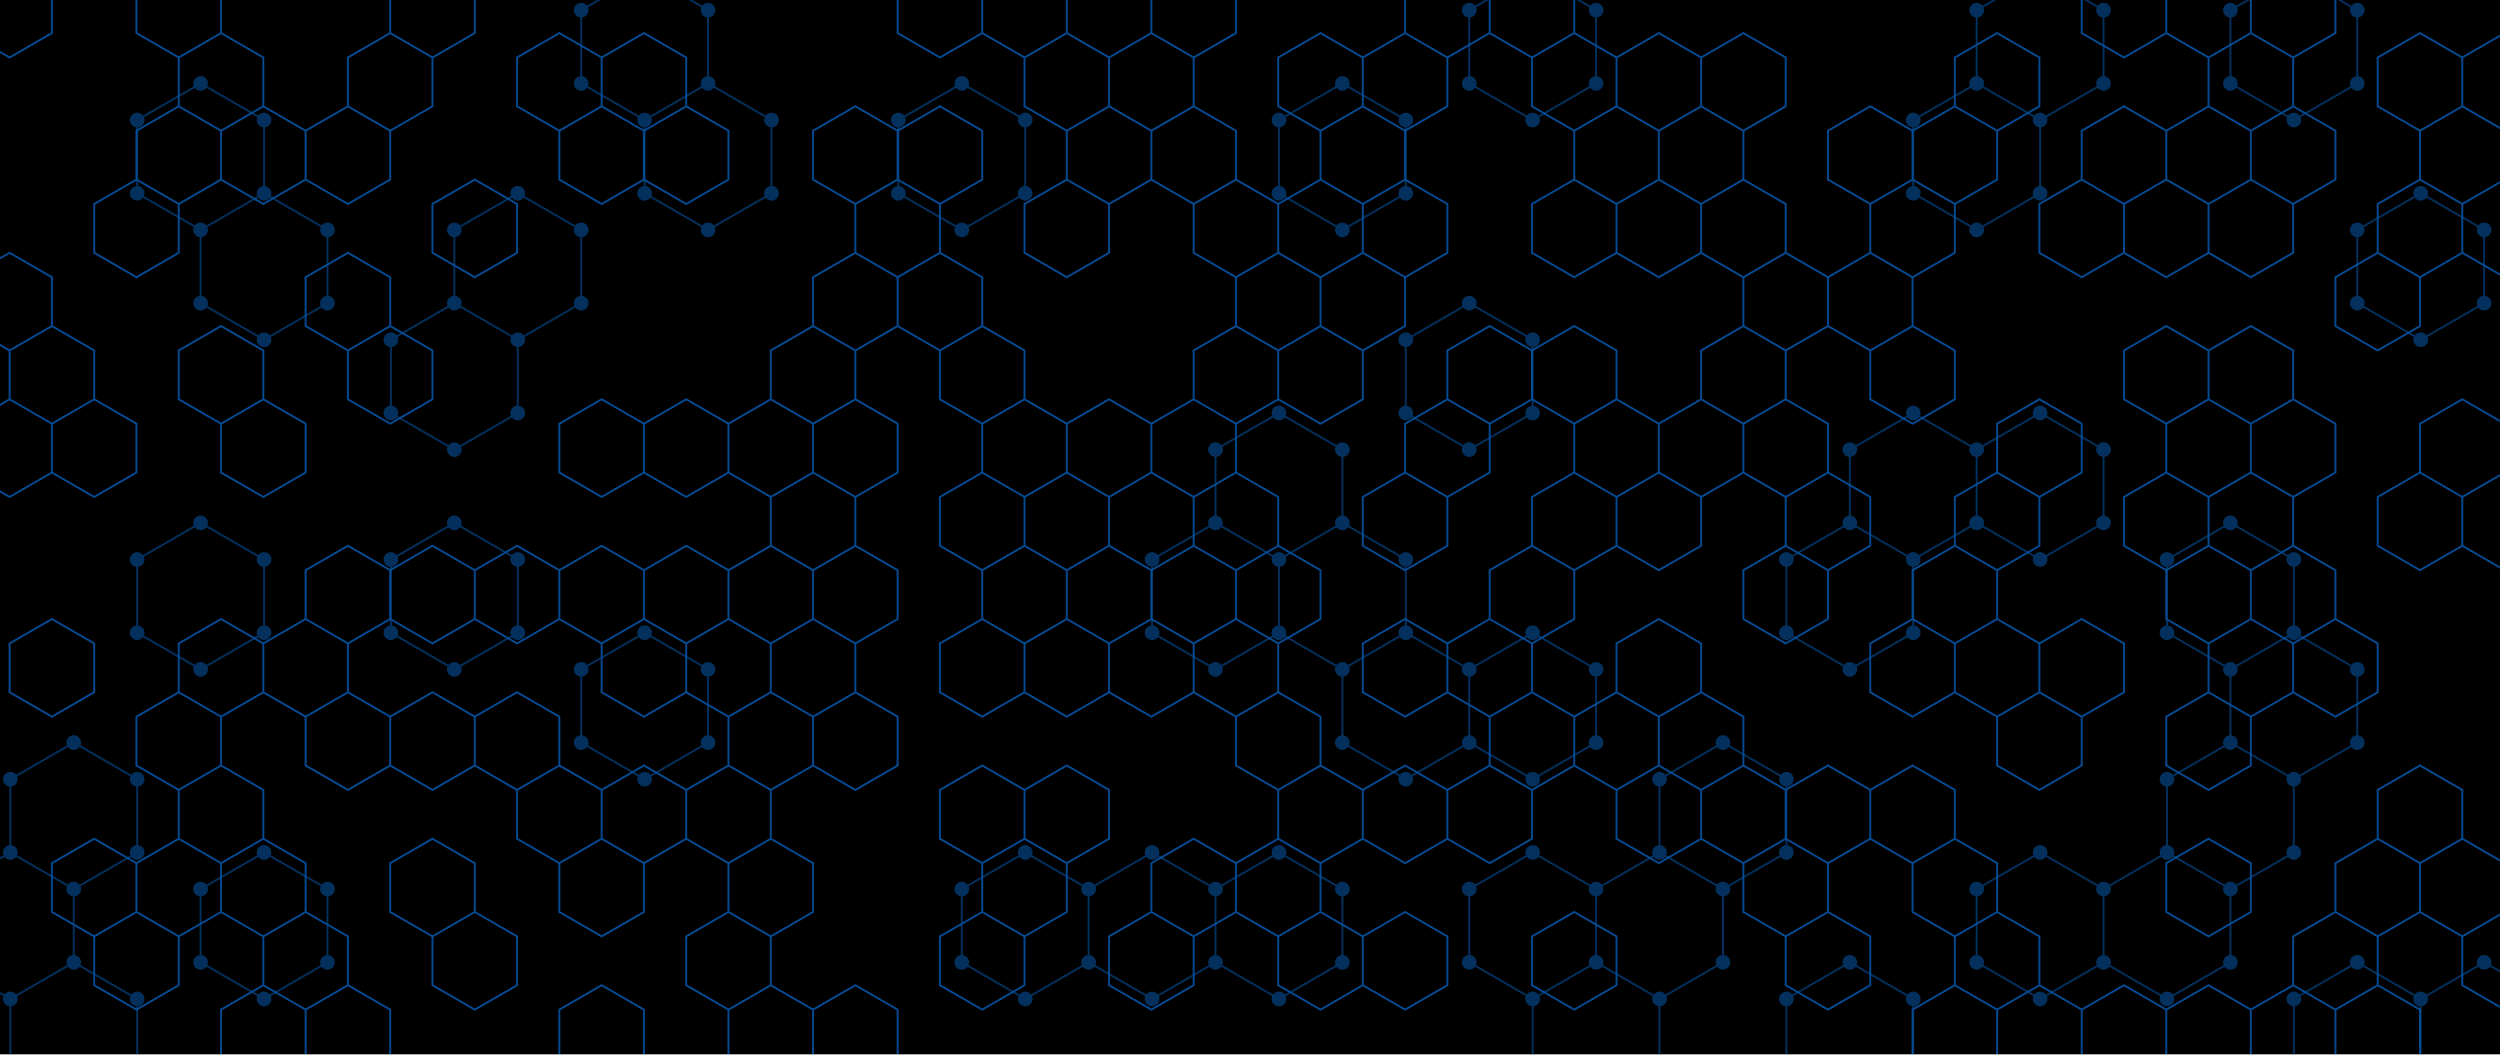 <svg xmlns="http://www.w3.org/2000/svg" version="1.1" xmlns:xlink="http://www.w3.org/1999/xlink" xmlns:svgjs="http://svgjs.com/svgjs" width="2560" height="1080" preserveAspectRatio="none" viewBox="0 0 2560 1080"><g mask="url(&quot;#SvgjsMask1003&quot;)" fill="none"><rect width="2560" height="1080" x="0" y="0" fill="rgba(0, 0, 0, 1)"></rect><path d="M75.51 760.42L140.47 797.92L140.47 872.92L75.51 910.42L10.56 872.92L10.56 797.92zM10.56 872.92L75.51 910.42L75.51 985.42L10.56 1022.92L-54.39 985.42L-54.39 910.42zM75.51 985.42L140.47 1022.92L140.47 1097.92L75.51 1135.42L10.56 1097.92L10.56 1022.92zM205.42 85.42L270.38 122.92L270.38 197.92L205.42 235.42L140.47 197.92L140.47 122.92zM205.42 535.42L270.38 572.92L270.38 647.92L205.42 685.42L140.47 647.92L140.47 572.92zM270.38 197.92L335.33 235.42L335.33 310.42L270.38 347.92L205.42 310.42L205.42 235.42zM270.38 872.92L335.33 910.42L335.33 985.42L270.38 1022.92L205.42 985.42L205.42 910.42zM270.38 1097.92L335.33 1135.42L335.33 1210.42L270.38 1247.92L205.42 1210.42L205.42 1135.42zM465.24 310.42L530.19 347.92L530.19 422.92L465.24 460.42L400.28 422.92L400.28 347.92zM465.24 535.42L530.19 572.92L530.19 647.92L465.24 685.42L400.28 647.92L400.28 572.92zM400.28 1097.92L465.24 1135.42L465.24 1210.42L400.28 1247.92L335.33 1210.42L335.33 1135.42zM530.19 197.92L595.14 235.42L595.14 310.42L530.19 347.92L465.24 310.42L465.24 235.42zM660.1 -27.08L725.05 10.42L725.05 85.42L660.1 122.92L595.14 85.42L595.14 10.42zM725.05 85.42L790 122.92L790 197.92L725.05 235.42L660.1 197.92L660.1 122.92zM660.1 647.92L725.05 685.42L725.05 760.42L660.1 797.92L595.14 760.42L595.14 685.42zM660.1 1097.92L725.05 1135.42L725.05 1210.42L660.1 1247.92L595.14 1210.42L595.14 1135.42zM790 1097.92L854.96 1135.42L854.96 1210.42L790 1247.92L725.05 1210.42L725.05 1135.42zM984.87 85.42L1049.82 122.92L1049.82 197.92L984.87 235.42L919.91 197.92L919.91 122.92zM1049.82 872.92L1114.77 910.42L1114.77 985.42L1049.82 1022.92L984.87 985.42L984.87 910.42zM1244.68 535.42L1309.63 572.92L1309.63 647.92L1244.68 685.42L1179.73 647.92L1179.73 572.92zM1179.73 872.92L1244.68 910.42L1244.68 985.42L1179.73 1022.92L1114.77 985.42L1114.77 910.42zM1374.59 85.42L1439.54 122.92L1439.54 197.92L1374.59 235.42L1309.63 197.92L1309.63 122.92zM1309.63 422.92L1374.59 460.42L1374.59 535.42L1309.63 572.92L1244.68 535.42L1244.68 460.42zM1374.59 535.42L1439.54 572.92L1439.54 647.92L1374.59 685.42L1309.63 647.92L1309.63 572.92zM1309.63 872.92L1374.59 910.42L1374.59 985.42L1309.63 1022.92L1244.68 985.42L1244.68 910.42zM1309.63 1097.92L1374.59 1135.42L1374.59 1210.42L1309.63 1247.92L1244.68 1210.42L1244.68 1135.42zM1504.5 310.42L1569.45 347.92L1569.45 422.92L1504.5 460.42L1439.54 422.92L1439.54 347.92zM1439.54 647.92L1504.5 685.42L1504.5 760.42L1439.54 797.92L1374.59 760.42L1374.59 685.42zM1569.45 -27.08L1634.4 10.42L1634.4 85.42L1569.45 122.92L1504.5 85.42L1504.5 10.42zM1569.45 647.92L1634.4 685.42L1634.4 760.42L1569.45 797.92L1504.5 760.42L1504.5 685.42zM1569.45 872.92L1634.4 910.42L1634.4 985.42L1569.45 1022.92L1504.5 985.42L1504.5 910.42zM1634.4 985.42L1699.36 1022.92L1699.36 1097.92L1634.4 1135.42L1569.45 1097.92L1569.45 1022.92zM1569.45 1097.92L1634.4 1135.42L1634.4 1210.42L1569.45 1247.92L1504.5 1210.42L1504.5 1135.42zM1764.31 760.42L1829.26 797.92L1829.26 872.92L1764.31 910.42L1699.36 872.92L1699.36 797.92zM1699.36 872.92L1764.31 910.42L1764.31 985.42L1699.36 1022.92L1634.4 985.42L1634.4 910.42zM1894.22 535.42L1959.17 572.92L1959.17 647.92L1894.22 685.42L1829.26 647.92L1829.26 572.92zM1894.22 985.42L1959.17 1022.92L1959.17 1097.92L1894.22 1135.42L1829.26 1097.92L1829.26 1022.92zM1829.26 1097.92L1894.22 1135.42L1894.22 1210.42L1829.26 1247.92L1764.31 1210.42L1764.31 1135.42zM2024.13 85.42L2089.08 122.92L2089.08 197.92L2024.13 235.42L1959.17 197.92L1959.17 122.92zM1959.17 422.92L2024.13 460.42L2024.13 535.42L1959.17 572.92L1894.22 535.42L1894.22 460.42zM2089.08 -27.08L2154.03 10.42L2154.03 85.42L2089.08 122.92L2024.13 85.42L2024.13 10.42zM2089.08 422.92L2154.03 460.42L2154.03 535.42L2089.08 572.92L2024.13 535.42L2024.13 460.42zM2089.08 872.92L2154.03 910.42L2154.03 985.42L2089.08 1022.92L2024.13 985.42L2024.13 910.42zM2283.94 535.42L2348.89 572.92L2348.89 647.92L2283.94 685.42L2218.99 647.92L2218.99 572.92zM2283.94 760.42L2348.89 797.92L2348.89 872.92L2283.94 910.42L2218.99 872.92L2218.99 797.92zM2218.99 872.92L2283.94 910.42L2283.94 985.42L2218.99 1022.92L2154.03 985.42L2154.03 910.42zM2348.89 -27.08L2413.85 10.42L2413.85 85.42L2348.89 122.92L2283.94 85.42L2283.94 10.42zM2348.89 647.92L2413.85 685.42L2413.85 760.42L2348.89 797.92L2283.94 760.42L2283.94 685.42zM2413.85 985.42L2478.8 1022.92L2478.8 1097.92L2413.85 1135.42L2348.89 1097.92L2348.89 1022.92zM2478.8 197.92L2543.76 235.42L2543.76 310.42L2478.8 347.92L2413.85 310.42L2413.85 235.42zM2543.76 985.42L2608.71 1022.92L2608.71 1097.92L2543.76 1135.42L2478.8 1097.92L2478.8 1022.92z" stroke="#03305d" stroke-width="2"></path><path d="M68.01 760.42 a7.5 7.5 0 1 0 15 0 a7.5 7.5 0 1 0 -15 0zM132.97 797.92 a7.5 7.5 0 1 0 15 0 a7.5 7.5 0 1 0 -15 0zM132.97 872.92 a7.5 7.5 0 1 0 15 0 a7.5 7.5 0 1 0 -15 0zM68.01 910.42 a7.5 7.5 0 1 0 15 0 a7.5 7.5 0 1 0 -15 0zM3.06 872.92 a7.5 7.5 0 1 0 15 0 a7.5 7.5 0 1 0 -15 0zM3.06 797.92 a7.5 7.5 0 1 0 15 0 a7.5 7.5 0 1 0 -15 0zM68.01 985.42 a7.5 7.5 0 1 0 15 0 a7.5 7.5 0 1 0 -15 0zM3.06 1022.92 a7.5 7.5 0 1 0 15 0 a7.5 7.5 0 1 0 -15 0zM-61.89 985.42 a7.5 7.5 0 1 0 15 0 a7.5 7.5 0 1 0 -15 0zM-61.89 910.42 a7.5 7.5 0 1 0 15 0 a7.5 7.5 0 1 0 -15 0zM132.97 1022.92 a7.5 7.5 0 1 0 15 0 a7.5 7.5 0 1 0 -15 0zM132.97 1097.92 a7.5 7.5 0 1 0 15 0 a7.5 7.5 0 1 0 -15 0zM68.01 1135.42 a7.5 7.5 0 1 0 15 0 a7.5 7.5 0 1 0 -15 0zM3.06 1097.92 a7.5 7.5 0 1 0 15 0 a7.5 7.5 0 1 0 -15 0zM197.92 85.42 a7.5 7.5 0 1 0 15 0 a7.5 7.5 0 1 0 -15 0zM262.88 122.92 a7.5 7.5 0 1 0 15 0 a7.5 7.5 0 1 0 -15 0zM262.88 197.92 a7.5 7.5 0 1 0 15 0 a7.5 7.5 0 1 0 -15 0zM197.92 235.42 a7.5 7.5 0 1 0 15 0 a7.5 7.5 0 1 0 -15 0zM132.97 197.92 a7.5 7.5 0 1 0 15 0 a7.5 7.5 0 1 0 -15 0zM132.97 122.92 a7.5 7.5 0 1 0 15 0 a7.5 7.5 0 1 0 -15 0zM197.92 535.42 a7.5 7.5 0 1 0 15 0 a7.5 7.5 0 1 0 -15 0zM262.88 572.92 a7.5 7.5 0 1 0 15 0 a7.5 7.5 0 1 0 -15 0zM262.88 647.92 a7.5 7.5 0 1 0 15 0 a7.5 7.5 0 1 0 -15 0zM197.92 685.42 a7.5 7.5 0 1 0 15 0 a7.5 7.5 0 1 0 -15 0zM132.97 647.92 a7.5 7.5 0 1 0 15 0 a7.5 7.5 0 1 0 -15 0zM132.97 572.92 a7.5 7.5 0 1 0 15 0 a7.5 7.5 0 1 0 -15 0zM327.83 235.42 a7.5 7.5 0 1 0 15 0 a7.5 7.5 0 1 0 -15 0zM327.83 310.42 a7.5 7.5 0 1 0 15 0 a7.5 7.5 0 1 0 -15 0zM262.88 347.92 a7.5 7.5 0 1 0 15 0 a7.5 7.5 0 1 0 -15 0zM197.92 310.42 a7.5 7.5 0 1 0 15 0 a7.5 7.5 0 1 0 -15 0zM262.88 872.92 a7.5 7.5 0 1 0 15 0 a7.5 7.5 0 1 0 -15 0zM327.83 910.42 a7.5 7.5 0 1 0 15 0 a7.5 7.5 0 1 0 -15 0zM327.83 985.42 a7.5 7.5 0 1 0 15 0 a7.5 7.5 0 1 0 -15 0zM262.88 1022.92 a7.5 7.5 0 1 0 15 0 a7.5 7.5 0 1 0 -15 0zM197.92 985.42 a7.5 7.5 0 1 0 15 0 a7.5 7.5 0 1 0 -15 0zM197.92 910.42 a7.5 7.5 0 1 0 15 0 a7.5 7.5 0 1 0 -15 0zM262.88 1097.92 a7.5 7.5 0 1 0 15 0 a7.5 7.5 0 1 0 -15 0zM327.83 1135.42 a7.5 7.5 0 1 0 15 0 a7.5 7.5 0 1 0 -15 0zM327.83 1210.42 a7.5 7.5 0 1 0 15 0 a7.5 7.5 0 1 0 -15 0zM262.88 1247.92 a7.5 7.5 0 1 0 15 0 a7.5 7.5 0 1 0 -15 0zM197.92 1210.42 a7.5 7.5 0 1 0 15 0 a7.5 7.5 0 1 0 -15 0zM197.92 1135.42 a7.5 7.5 0 1 0 15 0 a7.5 7.5 0 1 0 -15 0zM457.74 310.42 a7.5 7.5 0 1 0 15 0 a7.5 7.5 0 1 0 -15 0zM522.69 347.92 a7.5 7.5 0 1 0 15 0 a7.5 7.5 0 1 0 -15 0zM522.69 422.92 a7.5 7.5 0 1 0 15 0 a7.5 7.5 0 1 0 -15 0zM457.74 460.42 a7.5 7.5 0 1 0 15 0 a7.5 7.5 0 1 0 -15 0zM392.78 422.92 a7.5 7.5 0 1 0 15 0 a7.5 7.5 0 1 0 -15 0zM392.78 347.92 a7.5 7.5 0 1 0 15 0 a7.5 7.5 0 1 0 -15 0zM457.74 535.42 a7.5 7.5 0 1 0 15 0 a7.5 7.5 0 1 0 -15 0zM522.69 572.92 a7.5 7.5 0 1 0 15 0 a7.5 7.5 0 1 0 -15 0zM522.69 647.92 a7.5 7.5 0 1 0 15 0 a7.5 7.5 0 1 0 -15 0zM457.74 685.42 a7.5 7.5 0 1 0 15 0 a7.5 7.5 0 1 0 -15 0zM392.78 647.92 a7.5 7.5 0 1 0 15 0 a7.5 7.5 0 1 0 -15 0zM392.78 572.92 a7.5 7.5 0 1 0 15 0 a7.5 7.5 0 1 0 -15 0zM392.78 1097.92 a7.5 7.5 0 1 0 15 0 a7.5 7.5 0 1 0 -15 0zM457.74 1135.42 a7.5 7.5 0 1 0 15 0 a7.5 7.5 0 1 0 -15 0zM457.74 1210.42 a7.5 7.5 0 1 0 15 0 a7.5 7.5 0 1 0 -15 0zM392.78 1247.92 a7.5 7.5 0 1 0 15 0 a7.5 7.5 0 1 0 -15 0zM522.69 197.92 a7.5 7.5 0 1 0 15 0 a7.5 7.5 0 1 0 -15 0zM587.64 235.42 a7.5 7.5 0 1 0 15 0 a7.5 7.5 0 1 0 -15 0zM587.64 310.42 a7.5 7.5 0 1 0 15 0 a7.5 7.5 0 1 0 -15 0zM457.74 235.42 a7.5 7.5 0 1 0 15 0 a7.5 7.5 0 1 0 -15 0zM652.6 -27.08 a7.5 7.5 0 1 0 15 0 a7.5 7.5 0 1 0 -15 0zM717.55 10.42 a7.5 7.5 0 1 0 15 0 a7.5 7.5 0 1 0 -15 0zM717.55 85.42 a7.5 7.5 0 1 0 15 0 a7.5 7.5 0 1 0 -15 0zM652.6 122.92 a7.5 7.5 0 1 0 15 0 a7.5 7.5 0 1 0 -15 0zM587.64 85.42 a7.5 7.5 0 1 0 15 0 a7.5 7.5 0 1 0 -15 0zM587.64 10.42 a7.5 7.5 0 1 0 15 0 a7.5 7.5 0 1 0 -15 0zM782.5 122.92 a7.5 7.5 0 1 0 15 0 a7.5 7.5 0 1 0 -15 0zM782.5 197.92 a7.5 7.5 0 1 0 15 0 a7.5 7.5 0 1 0 -15 0zM717.55 235.42 a7.5 7.5 0 1 0 15 0 a7.5 7.5 0 1 0 -15 0zM652.6 197.92 a7.5 7.5 0 1 0 15 0 a7.5 7.5 0 1 0 -15 0zM652.6 647.92 a7.5 7.5 0 1 0 15 0 a7.5 7.5 0 1 0 -15 0zM717.55 685.42 a7.5 7.5 0 1 0 15 0 a7.5 7.5 0 1 0 -15 0zM717.55 760.42 a7.5 7.5 0 1 0 15 0 a7.5 7.5 0 1 0 -15 0zM652.6 797.92 a7.5 7.5 0 1 0 15 0 a7.5 7.5 0 1 0 -15 0zM587.64 760.42 a7.5 7.5 0 1 0 15 0 a7.5 7.5 0 1 0 -15 0zM587.64 685.42 a7.5 7.5 0 1 0 15 0 a7.5 7.5 0 1 0 -15 0zM652.6 1097.92 a7.5 7.5 0 1 0 15 0 a7.5 7.5 0 1 0 -15 0zM717.55 1135.42 a7.5 7.5 0 1 0 15 0 a7.5 7.5 0 1 0 -15 0zM717.55 1210.42 a7.5 7.5 0 1 0 15 0 a7.5 7.5 0 1 0 -15 0zM652.6 1247.92 a7.5 7.5 0 1 0 15 0 a7.5 7.5 0 1 0 -15 0zM587.64 1210.42 a7.5 7.5 0 1 0 15 0 a7.5 7.5 0 1 0 -15 0zM587.64 1135.42 a7.5 7.5 0 1 0 15 0 a7.5 7.5 0 1 0 -15 0zM782.5 1097.92 a7.5 7.5 0 1 0 15 0 a7.5 7.5 0 1 0 -15 0zM847.46 1135.42 a7.5 7.5 0 1 0 15 0 a7.5 7.5 0 1 0 -15 0zM847.46 1210.42 a7.5 7.5 0 1 0 15 0 a7.5 7.5 0 1 0 -15 0zM782.5 1247.92 a7.5 7.5 0 1 0 15 0 a7.5 7.5 0 1 0 -15 0zM977.37 85.42 a7.5 7.5 0 1 0 15 0 a7.5 7.5 0 1 0 -15 0zM1042.32 122.92 a7.5 7.5 0 1 0 15 0 a7.5 7.5 0 1 0 -15 0zM1042.32 197.92 a7.5 7.5 0 1 0 15 0 a7.5 7.5 0 1 0 -15 0zM977.37 235.42 a7.5 7.5 0 1 0 15 0 a7.5 7.5 0 1 0 -15 0zM912.41 197.92 a7.5 7.5 0 1 0 15 0 a7.5 7.5 0 1 0 -15 0zM912.41 122.92 a7.5 7.5 0 1 0 15 0 a7.5 7.5 0 1 0 -15 0zM1042.32 872.92 a7.5 7.5 0 1 0 15 0 a7.5 7.5 0 1 0 -15 0zM1107.27 910.42 a7.5 7.5 0 1 0 15 0 a7.5 7.5 0 1 0 -15 0zM1107.27 985.42 a7.5 7.5 0 1 0 15 0 a7.5 7.5 0 1 0 -15 0zM1042.32 1022.92 a7.5 7.5 0 1 0 15 0 a7.5 7.5 0 1 0 -15 0zM977.37 985.42 a7.5 7.5 0 1 0 15 0 a7.5 7.5 0 1 0 -15 0zM977.37 910.42 a7.5 7.5 0 1 0 15 0 a7.5 7.5 0 1 0 -15 0zM1237.18 535.42 a7.5 7.5 0 1 0 15 0 a7.5 7.5 0 1 0 -15 0zM1302.13 572.92 a7.5 7.5 0 1 0 15 0 a7.5 7.5 0 1 0 -15 0zM1302.13 647.92 a7.5 7.5 0 1 0 15 0 a7.5 7.5 0 1 0 -15 0zM1237.18 685.42 a7.5 7.5 0 1 0 15 0 a7.5 7.5 0 1 0 -15 0zM1172.23 647.92 a7.5 7.5 0 1 0 15 0 a7.5 7.5 0 1 0 -15 0zM1172.23 572.92 a7.5 7.5 0 1 0 15 0 a7.5 7.5 0 1 0 -15 0zM1172.23 872.92 a7.5 7.5 0 1 0 15 0 a7.5 7.5 0 1 0 -15 0zM1237.18 910.42 a7.5 7.5 0 1 0 15 0 a7.5 7.5 0 1 0 -15 0zM1237.18 985.42 a7.5 7.5 0 1 0 15 0 a7.5 7.5 0 1 0 -15 0zM1172.23 1022.92 a7.5 7.5 0 1 0 15 0 a7.5 7.5 0 1 0 -15 0zM1367.09 85.42 a7.5 7.5 0 1 0 15 0 a7.5 7.5 0 1 0 -15 0zM1432.04 122.92 a7.5 7.5 0 1 0 15 0 a7.5 7.5 0 1 0 -15 0zM1432.04 197.92 a7.5 7.5 0 1 0 15 0 a7.5 7.5 0 1 0 -15 0zM1367.09 235.42 a7.5 7.5 0 1 0 15 0 a7.5 7.5 0 1 0 -15 0zM1302.13 197.92 a7.5 7.5 0 1 0 15 0 a7.5 7.5 0 1 0 -15 0zM1302.13 122.92 a7.5 7.5 0 1 0 15 0 a7.5 7.5 0 1 0 -15 0zM1302.13 422.92 a7.5 7.5 0 1 0 15 0 a7.5 7.5 0 1 0 -15 0zM1367.09 460.42 a7.5 7.5 0 1 0 15 0 a7.5 7.5 0 1 0 -15 0zM1367.09 535.42 a7.5 7.5 0 1 0 15 0 a7.5 7.5 0 1 0 -15 0zM1237.18 460.42 a7.5 7.5 0 1 0 15 0 a7.5 7.5 0 1 0 -15 0zM1432.04 572.92 a7.5 7.5 0 1 0 15 0 a7.5 7.5 0 1 0 -15 0zM1432.04 647.92 a7.5 7.5 0 1 0 15 0 a7.5 7.5 0 1 0 -15 0zM1367.09 685.42 a7.5 7.5 0 1 0 15 0 a7.5 7.5 0 1 0 -15 0zM1302.13 872.92 a7.5 7.5 0 1 0 15 0 a7.5 7.5 0 1 0 -15 0zM1367.09 910.42 a7.5 7.5 0 1 0 15 0 a7.5 7.5 0 1 0 -15 0zM1367.09 985.42 a7.5 7.5 0 1 0 15 0 a7.5 7.5 0 1 0 -15 0zM1302.13 1022.92 a7.5 7.5 0 1 0 15 0 a7.5 7.5 0 1 0 -15 0zM1302.13 1097.92 a7.5 7.5 0 1 0 15 0 a7.5 7.5 0 1 0 -15 0zM1367.09 1135.42 a7.5 7.5 0 1 0 15 0 a7.5 7.5 0 1 0 -15 0zM1367.09 1210.42 a7.5 7.5 0 1 0 15 0 a7.5 7.5 0 1 0 -15 0zM1302.13 1247.92 a7.5 7.5 0 1 0 15 0 a7.5 7.5 0 1 0 -15 0zM1237.18 1210.42 a7.5 7.5 0 1 0 15 0 a7.5 7.5 0 1 0 -15 0zM1237.18 1135.42 a7.5 7.5 0 1 0 15 0 a7.5 7.5 0 1 0 -15 0zM1497 310.42 a7.5 7.5 0 1 0 15 0 a7.5 7.5 0 1 0 -15 0zM1561.95 347.92 a7.5 7.5 0 1 0 15 0 a7.5 7.5 0 1 0 -15 0zM1561.95 422.92 a7.5 7.5 0 1 0 15 0 a7.5 7.5 0 1 0 -15 0zM1497 460.42 a7.5 7.5 0 1 0 15 0 a7.5 7.5 0 1 0 -15 0zM1432.04 422.92 a7.5 7.5 0 1 0 15 0 a7.5 7.5 0 1 0 -15 0zM1432.04 347.92 a7.5 7.5 0 1 0 15 0 a7.5 7.5 0 1 0 -15 0zM1497 685.42 a7.5 7.5 0 1 0 15 0 a7.5 7.5 0 1 0 -15 0zM1497 760.42 a7.5 7.5 0 1 0 15 0 a7.5 7.5 0 1 0 -15 0zM1432.04 797.92 a7.5 7.5 0 1 0 15 0 a7.5 7.5 0 1 0 -15 0zM1367.09 760.42 a7.5 7.5 0 1 0 15 0 a7.5 7.5 0 1 0 -15 0zM1561.95 -27.08 a7.5 7.5 0 1 0 15 0 a7.5 7.5 0 1 0 -15 0zM1626.9 10.42 a7.5 7.5 0 1 0 15 0 a7.5 7.5 0 1 0 -15 0zM1626.9 85.42 a7.5 7.5 0 1 0 15 0 a7.5 7.5 0 1 0 -15 0zM1561.95 122.92 a7.5 7.5 0 1 0 15 0 a7.5 7.5 0 1 0 -15 0zM1497 85.42 a7.5 7.5 0 1 0 15 0 a7.5 7.5 0 1 0 -15 0zM1497 10.42 a7.5 7.5 0 1 0 15 0 a7.5 7.5 0 1 0 -15 0zM1561.95 647.92 a7.5 7.5 0 1 0 15 0 a7.5 7.5 0 1 0 -15 0zM1626.9 685.42 a7.5 7.5 0 1 0 15 0 a7.5 7.5 0 1 0 -15 0zM1626.9 760.42 a7.5 7.5 0 1 0 15 0 a7.5 7.5 0 1 0 -15 0zM1561.95 797.92 a7.5 7.5 0 1 0 15 0 a7.5 7.5 0 1 0 -15 0zM1561.95 872.92 a7.5 7.5 0 1 0 15 0 a7.5 7.5 0 1 0 -15 0zM1626.9 910.42 a7.5 7.5 0 1 0 15 0 a7.5 7.5 0 1 0 -15 0zM1626.9 985.42 a7.5 7.5 0 1 0 15 0 a7.5 7.5 0 1 0 -15 0zM1561.95 1022.92 a7.5 7.5 0 1 0 15 0 a7.5 7.5 0 1 0 -15 0zM1497 985.42 a7.5 7.5 0 1 0 15 0 a7.5 7.5 0 1 0 -15 0zM1497 910.42 a7.5 7.5 0 1 0 15 0 a7.5 7.5 0 1 0 -15 0zM1691.86 1022.92 a7.5 7.5 0 1 0 15 0 a7.5 7.5 0 1 0 -15 0zM1691.86 1097.92 a7.5 7.5 0 1 0 15 0 a7.5 7.5 0 1 0 -15 0zM1626.9 1135.42 a7.5 7.5 0 1 0 15 0 a7.5 7.5 0 1 0 -15 0zM1561.95 1097.92 a7.5 7.5 0 1 0 15 0 a7.5 7.5 0 1 0 -15 0zM1626.9 1210.42 a7.5 7.5 0 1 0 15 0 a7.5 7.5 0 1 0 -15 0zM1561.95 1247.92 a7.5 7.5 0 1 0 15 0 a7.5 7.5 0 1 0 -15 0zM1497 1210.42 a7.5 7.5 0 1 0 15 0 a7.5 7.5 0 1 0 -15 0zM1497 1135.42 a7.5 7.5 0 1 0 15 0 a7.5 7.5 0 1 0 -15 0zM1756.81 760.42 a7.5 7.5 0 1 0 15 0 a7.5 7.5 0 1 0 -15 0zM1821.76 797.92 a7.5 7.5 0 1 0 15 0 a7.5 7.5 0 1 0 -15 0zM1821.76 872.92 a7.5 7.5 0 1 0 15 0 a7.5 7.5 0 1 0 -15 0zM1756.81 910.42 a7.5 7.5 0 1 0 15 0 a7.5 7.5 0 1 0 -15 0zM1691.86 872.92 a7.5 7.5 0 1 0 15 0 a7.5 7.5 0 1 0 -15 0zM1691.86 797.92 a7.5 7.5 0 1 0 15 0 a7.5 7.5 0 1 0 -15 0zM1756.81 985.42 a7.5 7.5 0 1 0 15 0 a7.5 7.5 0 1 0 -15 0zM1886.72 535.42 a7.5 7.5 0 1 0 15 0 a7.5 7.5 0 1 0 -15 0zM1951.67 572.92 a7.5 7.5 0 1 0 15 0 a7.5 7.5 0 1 0 -15 0zM1951.67 647.92 a7.5 7.5 0 1 0 15 0 a7.5 7.5 0 1 0 -15 0zM1886.72 685.42 a7.5 7.5 0 1 0 15 0 a7.5 7.5 0 1 0 -15 0zM1821.76 647.92 a7.5 7.5 0 1 0 15 0 a7.5 7.5 0 1 0 -15 0zM1821.76 572.92 a7.5 7.5 0 1 0 15 0 a7.5 7.5 0 1 0 -15 0zM1886.72 985.42 a7.5 7.5 0 1 0 15 0 a7.5 7.5 0 1 0 -15 0zM1951.67 1022.92 a7.5 7.5 0 1 0 15 0 a7.5 7.5 0 1 0 -15 0zM1951.67 1097.92 a7.5 7.5 0 1 0 15 0 a7.5 7.5 0 1 0 -15 0zM1886.72 1135.42 a7.5 7.5 0 1 0 15 0 a7.5 7.5 0 1 0 -15 0zM1821.76 1097.92 a7.5 7.5 0 1 0 15 0 a7.5 7.5 0 1 0 -15 0zM1821.76 1022.92 a7.5 7.5 0 1 0 15 0 a7.5 7.5 0 1 0 -15 0zM1886.72 1210.42 a7.5 7.5 0 1 0 15 0 a7.5 7.5 0 1 0 -15 0zM1821.76 1247.92 a7.5 7.5 0 1 0 15 0 a7.5 7.5 0 1 0 -15 0zM1756.81 1210.42 a7.5 7.5 0 1 0 15 0 a7.5 7.5 0 1 0 -15 0zM1756.81 1135.42 a7.5 7.5 0 1 0 15 0 a7.5 7.5 0 1 0 -15 0zM2016.63 85.42 a7.5 7.5 0 1 0 15 0 a7.5 7.5 0 1 0 -15 0zM2081.58 122.92 a7.5 7.5 0 1 0 15 0 a7.5 7.5 0 1 0 -15 0zM2081.58 197.92 a7.5 7.5 0 1 0 15 0 a7.5 7.5 0 1 0 -15 0zM2016.63 235.42 a7.5 7.5 0 1 0 15 0 a7.5 7.5 0 1 0 -15 0zM1951.67 197.92 a7.5 7.5 0 1 0 15 0 a7.5 7.5 0 1 0 -15 0zM1951.67 122.92 a7.5 7.5 0 1 0 15 0 a7.5 7.5 0 1 0 -15 0zM1951.67 422.92 a7.5 7.5 0 1 0 15 0 a7.5 7.5 0 1 0 -15 0zM2016.63 460.42 a7.5 7.5 0 1 0 15 0 a7.5 7.5 0 1 0 -15 0zM2016.63 535.42 a7.5 7.5 0 1 0 15 0 a7.5 7.5 0 1 0 -15 0zM1886.72 460.42 a7.5 7.5 0 1 0 15 0 a7.5 7.5 0 1 0 -15 0zM2081.58 -27.08 a7.5 7.5 0 1 0 15 0 a7.5 7.5 0 1 0 -15 0zM2146.53 10.42 a7.5 7.5 0 1 0 15 0 a7.5 7.5 0 1 0 -15 0zM2146.53 85.42 a7.5 7.5 0 1 0 15 0 a7.5 7.5 0 1 0 -15 0zM2016.63 10.42 a7.5 7.5 0 1 0 15 0 a7.5 7.5 0 1 0 -15 0zM2081.58 422.92 a7.5 7.5 0 1 0 15 0 a7.5 7.5 0 1 0 -15 0zM2146.53 460.42 a7.5 7.5 0 1 0 15 0 a7.5 7.5 0 1 0 -15 0zM2146.53 535.42 a7.5 7.5 0 1 0 15 0 a7.5 7.5 0 1 0 -15 0zM2081.58 572.92 a7.5 7.5 0 1 0 15 0 a7.5 7.5 0 1 0 -15 0zM2081.58 872.92 a7.5 7.5 0 1 0 15 0 a7.5 7.5 0 1 0 -15 0zM2146.53 910.42 a7.5 7.5 0 1 0 15 0 a7.5 7.5 0 1 0 -15 0zM2146.53 985.42 a7.5 7.5 0 1 0 15 0 a7.5 7.5 0 1 0 -15 0zM2081.58 1022.92 a7.5 7.5 0 1 0 15 0 a7.5 7.5 0 1 0 -15 0zM2016.63 985.42 a7.5 7.5 0 1 0 15 0 a7.5 7.5 0 1 0 -15 0zM2016.63 910.42 a7.5 7.5 0 1 0 15 0 a7.5 7.5 0 1 0 -15 0zM2276.44 535.42 a7.5 7.5 0 1 0 15 0 a7.5 7.5 0 1 0 -15 0zM2341.39 572.92 a7.5 7.5 0 1 0 15 0 a7.5 7.5 0 1 0 -15 0zM2341.39 647.92 a7.5 7.5 0 1 0 15 0 a7.5 7.5 0 1 0 -15 0zM2276.44 685.42 a7.5 7.5 0 1 0 15 0 a7.5 7.5 0 1 0 -15 0zM2211.49 647.92 a7.5 7.5 0 1 0 15 0 a7.5 7.5 0 1 0 -15 0zM2211.49 572.92 a7.5 7.5 0 1 0 15 0 a7.5 7.5 0 1 0 -15 0zM2276.44 760.42 a7.5 7.5 0 1 0 15 0 a7.5 7.5 0 1 0 -15 0zM2341.39 797.92 a7.5 7.5 0 1 0 15 0 a7.5 7.5 0 1 0 -15 0zM2341.39 872.92 a7.5 7.5 0 1 0 15 0 a7.5 7.5 0 1 0 -15 0zM2276.44 910.42 a7.5 7.5 0 1 0 15 0 a7.5 7.5 0 1 0 -15 0zM2211.49 872.92 a7.5 7.5 0 1 0 15 0 a7.5 7.5 0 1 0 -15 0zM2211.49 797.92 a7.5 7.5 0 1 0 15 0 a7.5 7.5 0 1 0 -15 0zM2276.44 985.42 a7.5 7.5 0 1 0 15 0 a7.5 7.5 0 1 0 -15 0zM2211.49 1022.92 a7.5 7.5 0 1 0 15 0 a7.5 7.5 0 1 0 -15 0zM2341.39 -27.08 a7.5 7.5 0 1 0 15 0 a7.5 7.5 0 1 0 -15 0zM2406.35 10.42 a7.5 7.5 0 1 0 15 0 a7.5 7.5 0 1 0 -15 0zM2406.35 85.42 a7.5 7.5 0 1 0 15 0 a7.5 7.5 0 1 0 -15 0zM2341.39 122.92 a7.5 7.5 0 1 0 15 0 a7.5 7.5 0 1 0 -15 0zM2276.44 85.42 a7.5 7.5 0 1 0 15 0 a7.5 7.5 0 1 0 -15 0zM2276.44 10.42 a7.5 7.5 0 1 0 15 0 a7.5 7.5 0 1 0 -15 0zM2406.35 685.42 a7.5 7.5 0 1 0 15 0 a7.5 7.5 0 1 0 -15 0zM2406.35 760.42 a7.5 7.5 0 1 0 15 0 a7.5 7.5 0 1 0 -15 0zM2406.35 985.42 a7.5 7.5 0 1 0 15 0 a7.5 7.5 0 1 0 -15 0zM2471.3 1022.92 a7.5 7.5 0 1 0 15 0 a7.5 7.5 0 1 0 -15 0zM2471.3 1097.92 a7.5 7.5 0 1 0 15 0 a7.5 7.5 0 1 0 -15 0zM2406.35 1135.42 a7.5 7.5 0 1 0 15 0 a7.5 7.5 0 1 0 -15 0zM2341.39 1097.92 a7.5 7.5 0 1 0 15 0 a7.5 7.5 0 1 0 -15 0zM2341.39 1022.92 a7.5 7.5 0 1 0 15 0 a7.5 7.5 0 1 0 -15 0zM2471.3 197.92 a7.5 7.5 0 1 0 15 0 a7.5 7.5 0 1 0 -15 0zM2536.26 235.42 a7.5 7.5 0 1 0 15 0 a7.5 7.5 0 1 0 -15 0zM2536.26 310.42 a7.5 7.5 0 1 0 15 0 a7.5 7.5 0 1 0 -15 0zM2471.3 347.92 a7.5 7.5 0 1 0 15 0 a7.5 7.5 0 1 0 -15 0zM2406.35 310.42 a7.5 7.5 0 1 0 15 0 a7.5 7.5 0 1 0 -15 0zM2406.35 235.42 a7.5 7.5 0 1 0 15 0 a7.5 7.5 0 1 0 -15 0zM2536.26 985.42 a7.5 7.5 0 1 0 15 0 a7.5 7.5 0 1 0 -15 0zM2601.21 1022.92 a7.5 7.5 0 1 0 15 0 a7.5 7.5 0 1 0 -15 0zM2601.21 1097.92 a7.5 7.5 0 1 0 15 0 a7.5 7.5 0 1 0 -15 0zM2536.26 1135.42 a7.5 7.5 0 1 0 15 0 a7.5 7.5 0 1 0 -15 0z" fill="#03305d"></path><path d="M9.83 -41.13L53.13 -16.13L53.13 33.87L9.83 58.87L-33.47 33.87L-33.47 -16.13zM9.83 258.87L53.13 283.87L53.13 333.87L9.83 358.87L-33.47 333.87L-33.47 283.87zM53.13 333.87L96.44 358.87L96.44 408.87L53.13 433.87L9.83 408.87L9.83 358.87zM9.83 408.87L53.13 433.87L53.13 483.87L9.83 508.87L-33.47 483.87L-33.47 433.87zM53.13 633.87L96.44 658.87L96.44 708.87L53.13 733.87L9.83 708.87L9.83 658.87zM139.74 183.87L183.04 208.87L183.04 258.87L139.74 283.87L96.44 258.87L96.44 208.87zM96.44 408.87L139.74 433.87L139.74 483.87L96.44 508.87L53.13 483.87L53.13 433.87zM96.44 858.87L139.74 883.87L139.74 933.87L96.44 958.87L53.13 933.87L53.13 883.87zM139.74 933.87L183.04 958.87L183.04 1008.87L139.74 1033.87L96.44 1008.87L96.44 958.87zM183.04 -41.13L226.34 -16.13L226.34 33.87L183.04 58.87L139.74 33.87L139.74 -16.13zM226.34 33.87L269.64 58.87L269.64 108.87L226.34 133.87L183.04 108.87L183.04 58.87zM183.04 108.87L226.34 133.87L226.34 183.87L183.04 208.87L139.74 183.87L139.74 133.87zM226.34 333.87L269.64 358.87L269.64 408.87L226.34 433.87L183.04 408.87L183.04 358.87zM226.34 633.87L269.64 658.87L269.64 708.87L226.34 733.87L183.04 708.87L183.04 658.87zM183.04 708.87L226.34 733.87L226.34 783.87L183.04 808.87L139.74 783.87L139.74 733.87zM226.34 783.87L269.64 808.87L269.64 858.87L226.34 883.87L183.04 858.87L183.04 808.87zM183.04 858.87L226.34 883.87L226.34 933.87L183.04 958.87L139.74 933.87L139.74 883.87zM269.64 108.87L312.95 133.87L312.95 183.87L269.64 208.87L226.34 183.87L226.34 133.87zM269.64 408.87L312.95 433.87L312.95 483.87L269.64 508.87L226.34 483.87L226.34 433.87zM312.95 633.87L356.25 658.87L356.25 708.87L312.95 733.87L269.64 708.87L269.64 658.87zM269.64 858.87L312.95 883.87L312.95 933.87L269.64 958.87L226.34 933.87L226.34 883.87zM312.95 933.87L356.25 958.87L356.25 1008.87L312.95 1033.87L269.64 1008.87L269.64 958.87zM269.64 1008.87L312.95 1033.87L312.95 1083.87L269.64 1108.87L226.34 1083.87L226.34 1033.87zM399.55 33.87L442.86 58.87L442.86 108.87L399.55 133.87L356.25 108.87L356.25 58.87zM356.25 108.87L399.55 133.87L399.55 183.87L356.25 208.87L312.95 183.87L312.95 133.87zM356.25 258.87L399.55 283.87L399.55 333.87L356.25 358.87L312.95 333.87L312.95 283.87zM399.55 333.87L442.86 358.87L442.86 408.87L399.55 433.87L356.25 408.87L356.25 358.87zM356.25 558.87L399.55 583.87L399.55 633.87L356.25 658.87L312.95 633.87L312.95 583.87zM356.25 708.87L399.55 733.87L399.55 783.87L356.25 808.87L312.95 783.87L312.95 733.87zM356.25 1008.87L399.55 1033.87L399.55 1083.87L356.25 1108.87L312.95 1083.87L312.95 1033.87zM442.86 -41.13L486.16 -16.13L486.16 33.87L442.86 58.87L399.55 33.87L399.55 -16.13zM486.16 183.87L529.46 208.87L529.46 258.87L486.16 283.87L442.86 258.87L442.86 208.87zM442.86 558.87L486.16 583.87L486.16 633.87L442.86 658.87L399.55 633.87L399.55 583.87zM442.86 708.87L486.16 733.87L486.16 783.87L442.86 808.87L399.55 783.87L399.55 733.87zM442.86 858.87L486.16 883.87L486.16 933.87L442.86 958.87L399.55 933.87L399.55 883.87zM486.16 933.87L529.46 958.87L529.46 1008.87L486.16 1033.87L442.86 1008.87L442.86 958.87zM572.76 33.87L616.07 58.87L616.07 108.87L572.76 133.87L529.46 108.87L529.46 58.87zM529.46 558.87L572.76 583.87L572.76 633.87L529.46 658.87L486.16 633.87L486.16 583.87zM529.46 708.87L572.76 733.87L572.76 783.87L529.46 808.87L486.16 783.87L486.16 733.87zM572.76 783.87L616.07 808.87L616.07 858.87L572.76 883.87L529.46 858.87L529.46 808.87zM659.37 33.87L702.67 58.87L702.67 108.87L659.37 133.87L616.07 108.87L616.07 58.87zM616.07 108.87L659.37 133.87L659.37 183.87L616.07 208.87L572.76 183.87L572.76 133.87zM616.07 408.87L659.37 433.87L659.37 483.87L616.07 508.87L572.76 483.87L572.76 433.87zM616.07 558.87L659.37 583.87L659.37 633.87L616.07 658.87L572.76 633.87L572.76 583.87zM659.37 633.87L702.67 658.87L702.67 708.87L659.37 733.87L616.07 708.87L616.07 658.87zM659.37 783.87L702.67 808.87L702.67 858.87L659.37 883.87L616.07 858.87L616.07 808.87zM616.07 858.87L659.37 883.87L659.37 933.87L616.07 958.87L572.76 933.87L572.76 883.87zM616.07 1008.87L659.37 1033.87L659.37 1083.87L616.07 1108.87L572.76 1083.87L572.76 1033.87zM702.67 108.87L745.97 133.87L745.97 183.87L702.67 208.87L659.37 183.87L659.37 133.87zM702.67 408.87L745.97 433.87L745.97 483.87L702.67 508.87L659.37 483.87L659.37 433.87zM702.67 558.87L745.97 583.87L745.97 633.87L702.67 658.87L659.37 633.87L659.37 583.87zM745.97 633.87L789.28 658.87L789.28 708.87L745.97 733.87L702.67 708.87L702.67 658.87zM745.97 783.87L789.28 808.87L789.28 858.87L745.97 883.87L702.67 858.87L702.67 808.87zM745.97 933.87L789.28 958.87L789.28 1008.87L745.97 1033.87L702.67 1008.87L702.67 958.87zM832.58 333.87L875.88 358.87L875.88 408.87L832.58 433.87L789.28 408.87L789.28 358.87zM789.28 408.87L832.58 433.87L832.58 483.87L789.28 508.87L745.97 483.87L745.97 433.87zM832.58 483.87L875.88 508.87L875.88 558.87L832.58 583.87L789.28 558.87L789.28 508.87zM789.28 558.87L832.58 583.87L832.58 633.87L789.28 658.87L745.97 633.87L745.97 583.87zM832.58 633.87L875.88 658.87L875.88 708.87L832.58 733.87L789.28 708.87L789.28 658.87zM789.28 708.87L832.58 733.87L832.58 783.87L789.28 808.87L745.97 783.87L745.97 733.87zM789.28 858.87L832.58 883.87L832.58 933.87L789.28 958.87L745.97 933.87L745.97 883.87zM789.28 1008.87L832.58 1033.87L832.58 1083.87L789.28 1108.87L745.97 1083.87L745.97 1033.87zM875.88 108.87L919.18 133.87L919.18 183.87L875.88 208.87L832.58 183.87L832.58 133.87zM919.18 183.87L962.49 208.87L962.49 258.87L919.18 283.87L875.88 258.87L875.88 208.87zM875.88 258.87L919.18 283.87L919.18 333.87L875.88 358.87L832.58 333.87L832.58 283.87zM875.88 408.87L919.18 433.87L919.18 483.87L875.88 508.87L832.58 483.87L832.58 433.87zM875.88 558.87L919.18 583.87L919.18 633.87L875.88 658.87L832.58 633.87L832.58 583.87zM875.88 708.87L919.18 733.87L919.18 783.87L875.88 808.87L832.58 783.87L832.58 733.87zM875.88 1008.87L919.18 1033.87L919.18 1083.87L875.88 1108.87L832.58 1083.87L832.58 1033.87zM962.49 -41.13L1005.79 -16.13L1005.79 33.87L962.49 58.87L919.18 33.87L919.18 -16.13zM962.49 108.87L1005.79 133.87L1005.79 183.87L962.49 208.87L919.18 183.87L919.18 133.87zM962.49 258.87L1005.79 283.87L1005.79 333.87L962.49 358.87L919.18 333.87L919.18 283.87zM1005.79 333.87L1049.09 358.87L1049.09 408.87L1005.79 433.87L962.49 408.87L962.49 358.87zM1005.79 483.87L1049.09 508.87L1049.09 558.87L1005.79 583.87L962.49 558.87L962.49 508.87zM1005.79 633.87L1049.09 658.87L1049.09 708.87L1005.79 733.87L962.49 708.87L962.49 658.87zM1005.79 783.87L1049.09 808.87L1049.09 858.87L1005.79 883.87L962.49 858.87L962.49 808.87zM1005.79 933.87L1049.09 958.87L1049.09 1008.87L1005.79 1033.87L962.49 1008.87L962.49 958.87zM1049.09 -41.13L1092.39 -16.13L1092.39 33.87L1049.09 58.87L1005.79 33.87L1005.79 -16.13zM1092.39 33.87L1135.69 58.87L1135.69 108.87L1092.39 133.87L1049.09 108.87L1049.09 58.87zM1092.39 183.87L1135.69 208.87L1135.69 258.87L1092.39 283.87L1049.09 258.87L1049.09 208.87zM1049.09 408.87L1092.39 433.87L1092.39 483.87L1049.09 508.87L1005.79 483.87L1005.79 433.87zM1092.39 483.87L1135.69 508.87L1135.69 558.87L1092.39 583.87L1049.09 558.87L1049.09 508.87zM1049.09 558.87L1092.39 583.87L1092.39 633.87L1049.09 658.87L1005.79 633.87L1005.79 583.87zM1092.39 633.87L1135.69 658.87L1135.69 708.87L1092.39 733.87L1049.09 708.87L1049.09 658.87zM1092.39 783.87L1135.69 808.87L1135.69 858.87L1092.39 883.87L1049.09 858.87L1049.09 808.87zM1049.09 858.87L1092.39 883.87L1092.39 933.87L1049.09 958.87L1005.79 933.87L1005.79 883.87zM1179 33.87L1222.3 58.87L1222.3 108.87L1179 133.87L1135.69 108.87L1135.69 58.87zM1135.69 108.87L1179 133.87L1179 183.87L1135.69 208.87L1092.39 183.87L1092.39 133.87zM1135.69 408.87L1179 433.87L1179 483.87L1135.69 508.87L1092.39 483.87L1092.39 433.87zM1135.69 558.87L1179 583.87L1179 633.87L1135.69 658.87L1092.39 633.87L1092.39 583.87zM1179 633.87L1222.3 658.87L1222.3 708.87L1179 733.87L1135.69 708.87L1135.69 658.87zM1179 933.87L1222.3 958.87L1222.3 1008.87L1179 1033.87L1135.69 1008.87L1135.69 958.87zM1222.3 -41.13L1265.6 -16.13L1265.6 33.87L1222.3 58.87L1179 33.87L1179 -16.13zM1222.3 108.87L1265.6 133.87L1265.6 183.87L1222.3 208.87L1179 183.87L1179 133.87zM1265.6 183.87L1308.9 208.87L1308.9 258.87L1265.6 283.87L1222.3 258.87L1222.3 208.87zM1265.6 333.87L1308.9 358.87L1308.9 408.87L1265.6 433.87L1222.3 408.87L1222.3 358.87zM1222.3 408.87L1265.6 433.87L1265.6 483.87L1222.3 508.87L1179 483.87L1179 433.87zM1265.6 483.87L1308.9 508.87L1308.9 558.87L1265.6 583.87L1222.3 558.87L1222.3 508.87zM1222.3 558.87L1265.6 583.87L1265.6 633.87L1222.3 658.87L1179 633.87L1179 583.87zM1265.6 633.87L1308.9 658.87L1308.9 708.87L1265.6 733.87L1222.3 708.87L1222.3 658.87zM1222.3 858.87L1265.6 883.87L1265.6 933.87L1222.3 958.87L1179 933.87L1179 883.87zM1352.21 33.87L1395.51 58.87L1395.51 108.87L1352.21 133.87L1308.9 108.87L1308.9 58.87zM1352.21 183.87L1395.51 208.87L1395.51 258.87L1352.21 283.87L1308.9 258.87L1308.9 208.87zM1308.9 258.87L1352.21 283.87L1352.21 333.87L1308.9 358.87L1265.6 333.87L1265.6 283.87zM1352.21 333.87L1395.51 358.87L1395.51 408.87L1352.21 433.87L1308.9 408.87L1308.9 358.87zM1308.9 558.87L1352.21 583.87L1352.21 633.87L1308.9 658.87L1265.6 633.87L1265.6 583.87zM1308.9 708.87L1352.21 733.87L1352.21 783.87L1308.9 808.87L1265.6 783.87L1265.6 733.87zM1352.21 783.87L1395.51 808.87L1395.51 858.87L1352.21 883.87L1308.9 858.87L1308.9 808.87zM1308.9 858.87L1352.21 883.87L1352.21 933.87L1308.9 958.87L1265.6 933.87L1265.6 883.87zM1352.21 933.87L1395.51 958.87L1395.51 1008.87L1352.21 1033.87L1308.9 1008.87L1308.9 958.87zM1438.81 33.87L1482.12 58.87L1482.12 108.87L1438.81 133.87L1395.51 108.87L1395.51 58.87zM1395.51 108.87L1438.81 133.87L1438.81 183.87L1395.51 208.87L1352.21 183.87L1352.21 133.87zM1438.81 183.87L1482.12 208.87L1482.12 258.87L1438.81 283.87L1395.51 258.87L1395.51 208.87zM1395.51 258.87L1438.81 283.87L1438.81 333.87L1395.51 358.87L1352.21 333.87L1352.21 283.87zM1438.81 483.87L1482.12 508.87L1482.12 558.87L1438.81 583.87L1395.51 558.87L1395.51 508.87zM1438.81 633.87L1482.12 658.87L1482.12 708.87L1438.81 733.87L1395.51 708.87L1395.51 658.87zM1438.81 783.87L1482.12 808.87L1482.12 858.87L1438.81 883.87L1395.51 858.87L1395.51 808.87zM1438.81 933.87L1482.12 958.87L1482.12 1008.87L1438.81 1033.87L1395.51 1008.87L1395.51 958.87zM1482.12 -41.13L1525.42 -16.13L1525.42 33.87L1482.12 58.87L1438.81 33.87L1438.81 -16.13zM1525.42 333.87L1568.72 358.87L1568.72 408.87L1525.42 433.87L1482.12 408.87L1482.12 358.87zM1482.12 408.87L1525.42 433.87L1525.42 483.87L1482.12 508.87L1438.81 483.87L1438.81 433.87zM1525.42 633.87L1568.72 658.87L1568.72 708.87L1525.42 733.87L1482.12 708.87L1482.12 658.87zM1525.42 783.87L1568.72 808.87L1568.72 858.87L1525.42 883.87L1482.12 858.87L1482.12 808.87zM1568.72 -41.13L1612.02 -16.13L1612.02 33.87L1568.72 58.87L1525.42 33.87L1525.42 -16.13zM1612.02 33.87L1655.33 58.87L1655.33 108.87L1612.02 133.87L1568.72 108.87L1568.72 58.87zM1612.02 183.87L1655.33 208.87L1655.33 258.87L1612.02 283.87L1568.72 258.87L1568.72 208.87zM1612.02 333.87L1655.33 358.87L1655.33 408.87L1612.02 433.87L1568.72 408.87L1568.72 358.87zM1612.02 483.87L1655.33 508.87L1655.33 558.87L1612.02 583.87L1568.72 558.87L1568.72 508.87zM1568.72 558.87L1612.02 583.87L1612.02 633.87L1568.72 658.87L1525.42 633.87L1525.42 583.87zM1568.72 708.87L1612.02 733.87L1612.02 783.87L1568.72 808.87L1525.42 783.87L1525.42 733.87zM1612.02 933.87L1655.33 958.87L1655.33 1008.87L1612.02 1033.87L1568.72 1008.87L1568.72 958.87zM1698.63 33.87L1741.93 58.87L1741.93 108.87L1698.63 133.87L1655.33 108.87L1655.33 58.87zM1655.33 108.87L1698.63 133.87L1698.63 183.87L1655.33 208.87L1612.02 183.87L1612.02 133.87zM1698.63 183.87L1741.93 208.87L1741.93 258.87L1698.63 283.87L1655.33 258.87L1655.33 208.87zM1655.33 408.87L1698.63 433.87L1698.63 483.87L1655.33 508.87L1612.02 483.87L1612.02 433.87zM1698.63 483.87L1741.93 508.87L1741.93 558.87L1698.63 583.87L1655.33 558.87L1655.33 508.87zM1698.63 633.87L1741.93 658.87L1741.93 708.87L1698.63 733.87L1655.33 708.87L1655.33 658.87zM1655.33 708.87L1698.63 733.87L1698.63 783.87L1655.33 808.87L1612.02 783.87L1612.02 733.87zM1698.63 783.87L1741.93 808.87L1741.93 858.87L1698.63 883.87L1655.33 858.87L1655.33 808.87zM1785.23 33.87L1828.54 58.87L1828.54 108.87L1785.23 133.87L1741.93 108.87L1741.93 58.87zM1741.93 108.87L1785.23 133.87L1785.23 183.87L1741.93 208.87L1698.63 183.87L1698.63 133.87zM1785.23 183.87L1828.54 208.87L1828.54 258.87L1785.23 283.87L1741.93 258.87L1741.93 208.87zM1785.23 333.87L1828.54 358.87L1828.54 408.87L1785.23 433.87L1741.93 408.87L1741.93 358.87zM1741.93 408.87L1785.23 433.87L1785.23 483.87L1741.93 508.87L1698.63 483.87L1698.63 433.87zM1741.93 708.87L1785.23 733.87L1785.23 783.87L1741.93 808.87L1698.63 783.87L1698.63 733.87zM1785.23 783.87L1828.54 808.87L1828.54 858.87L1785.23 883.87L1741.93 858.87L1741.93 808.87zM1828.54 258.87L1871.84 283.87L1871.84 333.87L1828.54 358.87L1785.23 333.87L1785.23 283.87zM1828.54 408.87L1871.84 433.87L1871.84 483.87L1828.54 508.87L1785.23 483.87L1785.23 433.87zM1871.84 483.87L1915.14 508.87L1915.14 558.87L1871.84 583.87L1828.54 558.87L1828.54 508.87zM1828.54 558.87L1871.84 583.87L1871.84 633.87L1828.54 658.87L1785.23 633.87L1785.23 583.87zM1871.84 783.87L1915.14 808.87L1915.14 858.87L1871.84 883.87L1828.54 858.87L1828.54 808.87zM1828.54 858.87L1871.84 883.87L1871.84 933.87L1828.54 958.87L1785.23 933.87L1785.23 883.87zM1871.84 933.87L1915.14 958.87L1915.14 1008.87L1871.84 1033.87L1828.54 1008.87L1828.54 958.87zM1915.14 108.87L1958.44 133.87L1958.44 183.87L1915.14 208.87L1871.84 183.87L1871.84 133.87zM1958.44 183.87L2001.75 208.87L2001.75 258.87L1958.44 283.87L1915.14 258.87L1915.14 208.87zM1915.14 258.87L1958.44 283.87L1958.44 333.87L1915.14 358.87L1871.84 333.87L1871.84 283.87zM1958.44 333.87L2001.75 358.87L2001.75 408.87L1958.44 433.87L1915.14 408.87L1915.14 358.87zM1958.44 633.87L2001.75 658.87L2001.75 708.87L1958.44 733.87L1915.14 708.87L1915.14 658.87zM1958.44 783.87L2001.75 808.87L2001.75 858.87L1958.44 883.87L1915.14 858.87L1915.14 808.87zM2045.05 33.87L2088.35 58.87L2088.35 108.87L2045.05 133.87L2001.75 108.87L2001.75 58.87zM2001.75 108.87L2045.05 133.87L2045.05 183.87L2001.75 208.87L1958.44 183.87L1958.44 133.87zM2045.05 483.87L2088.35 508.87L2088.35 558.87L2045.05 583.87L2001.75 558.87L2001.75 508.87zM2001.75 558.87L2045.05 583.87L2045.05 633.87L2001.75 658.87L1958.44 633.87L1958.44 583.87zM2045.05 633.87L2088.35 658.87L2088.35 708.87L2045.05 733.87L2001.75 708.87L2001.75 658.87zM2001.75 858.87L2045.05 883.87L2045.05 933.87L2001.75 958.87L1958.44 933.87L1958.44 883.87zM2045.05 933.87L2088.35 958.87L2088.35 1008.87L2045.05 1033.87L2001.75 1008.87L2001.75 958.87zM2001.75 1008.87L2045.05 1033.87L2045.05 1083.87L2001.75 1108.87L1958.44 1083.87L1958.44 1033.87zM2131.65 183.87L2174.95 208.87L2174.95 258.87L2131.65 283.87L2088.35 258.87L2088.35 208.87zM2088.35 408.87L2131.65 433.87L2131.65 483.87L2088.35 508.87L2045.05 483.87L2045.05 433.87zM2131.65 633.87L2174.95 658.87L2174.95 708.87L2131.65 733.87L2088.35 708.87L2088.35 658.87zM2088.35 708.87L2131.65 733.87L2131.65 783.87L2088.35 808.87L2045.05 783.87L2045.05 733.87zM2088.35 1008.87L2131.65 1033.87L2131.65 1083.87L2088.35 1108.87L2045.05 1083.87L2045.05 1033.87zM2174.95 -41.13L2218.26 -16.13L2218.26 33.87L2174.95 58.87L2131.65 33.87L2131.65 -16.13zM2174.95 108.87L2218.26 133.87L2218.26 183.87L2174.95 208.87L2131.65 183.87L2131.65 133.87zM2218.26 183.87L2261.56 208.87L2261.56 258.87L2218.26 283.87L2174.95 258.87L2174.95 208.87zM2218.26 333.87L2261.56 358.87L2261.56 408.87L2218.26 433.87L2174.95 408.87L2174.95 358.87zM2218.26 483.87L2261.56 508.87L2261.56 558.87L2218.26 583.87L2174.95 558.87L2174.95 508.87zM2174.95 1008.87L2218.26 1033.87L2218.26 1083.87L2174.95 1108.87L2131.65 1083.87L2131.65 1033.87zM2261.56 -41.13L2304.86 -16.13L2304.86 33.87L2261.56 58.87L2218.26 33.87L2218.26 -16.13zM2304.86 33.87L2348.16 58.87L2348.16 108.87L2304.86 133.87L2261.56 108.87L2261.56 58.87zM2261.56 108.87L2304.86 133.87L2304.86 183.87L2261.56 208.87L2218.26 183.87L2218.26 133.87zM2304.86 183.87L2348.16 208.87L2348.16 258.87L2304.86 283.87L2261.56 258.87L2261.56 208.87zM2304.86 333.87L2348.16 358.87L2348.16 408.87L2304.86 433.87L2261.56 408.87L2261.56 358.87zM2261.56 408.87L2304.86 433.87L2304.86 483.87L2261.56 508.87L2218.26 483.87L2218.26 433.87zM2304.86 483.87L2348.16 508.87L2348.16 558.87L2304.86 583.87L2261.56 558.87L2261.56 508.87zM2261.56 558.87L2304.86 583.87L2304.86 633.87L2261.56 658.87L2218.26 633.87L2218.26 583.87zM2304.86 633.87L2348.16 658.87L2348.16 708.87L2304.86 733.87L2261.56 708.87L2261.56 658.87zM2261.56 708.87L2304.86 733.87L2304.86 783.87L2261.56 808.87L2218.26 783.87L2218.26 733.87zM2261.56 858.87L2304.86 883.87L2304.86 933.87L2261.56 958.87L2218.26 933.87L2218.26 883.87zM2261.56 1008.87L2304.86 1033.87L2304.86 1083.87L2261.56 1108.87L2218.26 1083.87L2218.26 1033.87zM2348.16 -41.13L2391.47 -16.13L2391.47 33.87L2348.16 58.87L2304.86 33.87L2304.86 -16.13zM2348.16 108.87L2391.47 133.87L2391.47 183.87L2348.16 208.87L2304.86 183.87L2304.86 133.87zM2348.16 408.87L2391.47 433.87L2391.47 483.87L2348.16 508.87L2304.86 483.87L2304.86 433.87zM2348.16 558.87L2391.47 583.87L2391.47 633.87L2348.16 658.87L2304.86 633.87L2304.86 583.87zM2391.47 633.87L2434.77 658.87L2434.77 708.87L2391.47 733.87L2348.16 708.87L2348.16 658.87zM2391.47 933.87L2434.77 958.87L2434.77 1008.87L2391.47 1033.87L2348.16 1008.87L2348.16 958.87zM2348.16 1008.87L2391.47 1033.87L2391.47 1083.87L2348.16 1108.87L2304.86 1083.87L2304.86 1033.87zM2478.07 33.87L2521.37 58.87L2521.37 108.87L2478.07 133.87L2434.77 108.87L2434.77 58.87zM2478.07 183.87L2521.37 208.87L2521.37 258.87L2478.07 283.87L2434.77 258.87L2434.77 208.87zM2434.77 258.87L2478.07 283.87L2478.07 333.87L2434.77 358.87L2391.47 333.87L2391.47 283.87zM2478.07 483.87L2521.37 508.87L2521.37 558.87L2478.07 583.87L2434.77 558.87L2434.77 508.87zM2478.07 783.87L2521.37 808.87L2521.37 858.87L2478.07 883.87L2434.77 858.87L2434.77 808.87zM2434.77 858.87L2478.07 883.87L2478.07 933.87L2434.77 958.87L2391.47 933.87L2391.47 883.87zM2434.77 1008.87L2478.07 1033.87L2478.07 1083.87L2434.77 1108.87L2391.47 1083.87L2391.47 1033.87zM2564.68 33.87L2607.98 58.87L2607.98 108.87L2564.68 133.87L2521.38 108.87L2521.38 58.87zM2521.38 108.87L2564.68 133.87L2564.68 183.87L2521.38 208.87L2478.07 183.87L2478.07 133.87zM2564.68 183.87L2607.98 208.87L2607.98 258.87L2564.68 283.87L2521.38 258.87L2521.38 208.87zM2521.38 408.87L2564.68 433.87L2564.68 483.87L2521.38 508.87L2478.07 483.87L2478.07 433.87zM2564.68 483.87L2607.98 508.87L2607.98 558.87L2564.68 583.87L2521.38 558.87L2521.38 508.87zM2521.38 858.87L2564.68 883.87L2564.68 933.87L2521.38 958.87L2478.07 933.87L2478.07 883.87zM2564.68 933.87L2607.98 958.87L2607.98 1008.87L2564.68 1033.87L2521.38 1008.87L2521.38 958.87z" stroke="rgba(6, 80, 156, 0.93)" stroke-width="2"></path></g><defs><mask id="SvgjsMask1003"><rect width="2560" height="1080" fill="#ffffff"></rect></mask></defs></svg>